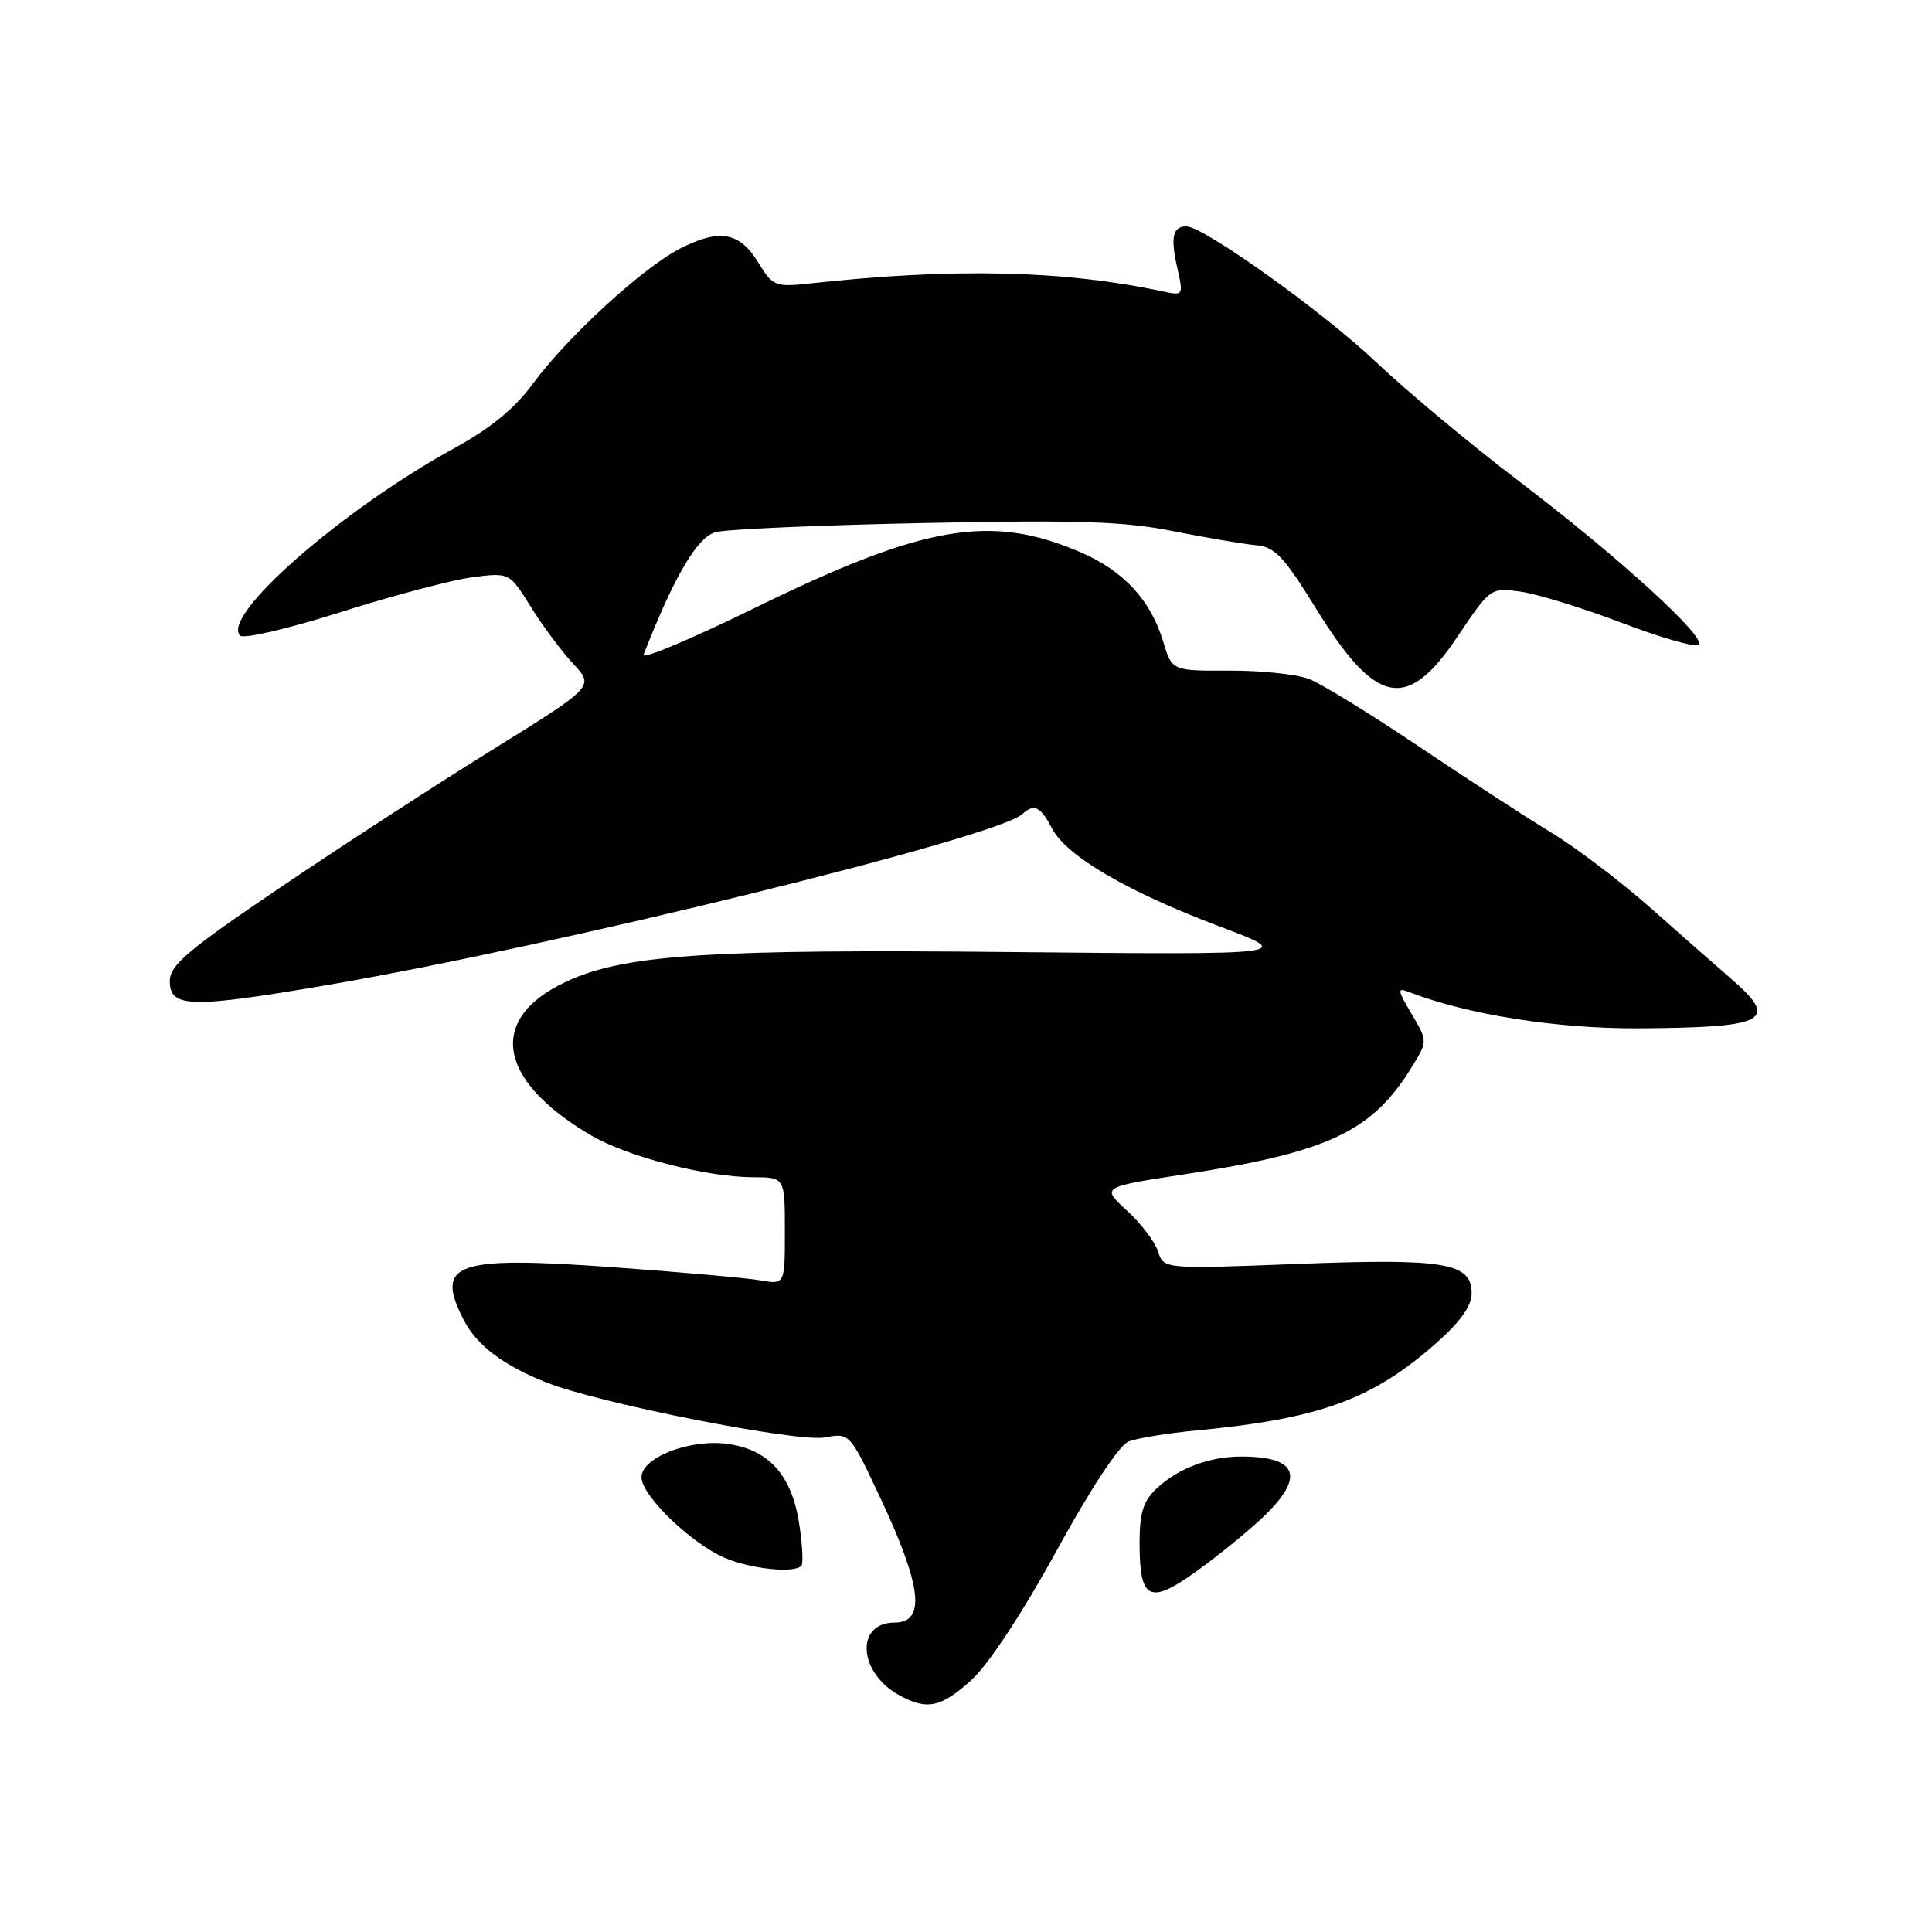 <?xml version="1.0" encoding="UTF-8" standalone="no"?>
<!DOCTYPE svg PUBLIC "-//W3C//DTD SVG 1.1//EN" "http://www.w3.org/Graphics/SVG/1.1/DTD/svg11.dtd" >
<svg xmlns="http://www.w3.org/2000/svg" xmlns:xlink="http://www.w3.org/1999/xlink" version="1.1" viewBox="0 0 256 256">
 <g >
 <path fill="currentColor"
d=" M 128.75 222.58 C 130.99 220.54 135.52 213.65 140.00 205.48 C 144.54 197.20 148.31 191.49 149.55 191.00 C 150.68 190.56 154.73 189.90 158.55 189.54 C 174.89 187.98 181.81 185.46 190.25 178.02 C 193.47 175.18 195.00 173.05 195.00 171.39 C 195.00 167.31 191.51 166.72 171.84 167.48 C 154.19 168.16 154.19 168.16 153.45 165.83 C 153.04 164.55 151.18 162.10 149.32 160.40 C 145.92 157.29 145.92 157.29 156.94 155.60 C 176.03 152.67 181.77 149.97 187.05 141.42 C 189.18 137.97 189.18 137.97 187.05 134.36 C 185.14 131.13 185.11 130.83 186.71 131.45 C 194.44 134.45 206.39 136.33 217.17 136.26 C 234.17 136.15 235.81 135.26 229.35 129.66 C 227.33 127.92 222.50 123.67 218.60 120.21 C 214.69 116.76 208.80 112.29 205.50 110.29 C 202.20 108.29 194.31 103.15 187.96 98.88 C 181.61 94.61 175.09 90.60 173.46 89.97 C 171.83 89.34 167.08 88.84 162.89 88.86 C 155.28 88.89 155.28 88.89 154.12 84.99 C 152.48 79.52 148.86 75.62 143.17 73.17 C 131.28 68.05 122.48 69.56 100.04 80.54 C 91.65 84.65 85.00 87.45 85.27 86.76 C 89.36 76.30 92.40 71.14 94.84 70.51 C 96.30 70.12 108.75 69.58 122.50 69.30 C 142.91 68.88 148.96 69.08 155.50 70.39 C 159.90 71.26 164.82 72.10 166.43 72.24 C 168.92 72.46 170.12 73.73 174.42 80.70 C 182.33 93.51 186.43 94.33 193.08 84.42 C 197.50 77.85 197.50 77.84 201.50 78.40 C 203.70 78.71 209.69 80.55 214.81 82.50 C 219.93 84.45 224.54 85.78 225.05 85.47 C 226.38 84.65 214.59 73.89 201.23 63.73 C 194.89 58.91 186.40 51.83 182.36 48.00 C 175.37 41.36 159.49 30.00 157.20 30.00 C 155.40 30.00 155.08 31.42 155.98 35.41 C 156.82 39.14 156.79 39.19 154.17 38.63 C 140.97 35.81 126.55 35.47 107.50 37.54 C 102.69 38.06 102.42 37.96 100.48 34.79 C 98.01 30.75 95.36 30.27 90.15 32.92 C 85.17 35.46 75.16 44.65 70.58 50.89 C 68.20 54.14 64.96 56.78 60.11 59.44 C 45.28 67.57 29.23 81.63 31.82 84.22 C 32.29 84.69 38.25 83.30 45.23 81.08 C 52.14 78.89 59.98 76.82 62.65 76.48 C 67.50 75.86 67.50 75.86 70.33 80.40 C 71.88 82.91 74.42 86.31 75.96 87.96 C 78.76 90.96 78.76 90.96 65.13 99.42 C 57.63 104.07 44.98 112.29 37.00 117.69 C 24.82 125.93 22.50 127.90 22.50 130.00 C 22.50 133.55 25.22 133.62 43.27 130.54 C 73.38 125.41 132.11 110.97 135.45 107.88 C 137.01 106.44 137.87 106.85 139.38 109.75 C 141.29 113.42 149.31 118.12 161.55 122.74 C 171.59 126.52 171.59 126.52 133.79 126.15 C 95.19 125.76 83.61 126.46 76.01 129.64 C 64.49 134.45 65.44 142.90 78.35 150.46 C 83.16 153.28 93.55 155.96 99.75 155.99 C 104.00 156.00 104.00 156.00 104.00 163.11 C 104.00 170.22 104.00 170.22 100.75 169.65 C 98.96 169.34 90.16 168.56 81.18 167.91 C 60.24 166.41 57.56 167.37 61.48 174.97 C 63.21 178.31 66.84 181.02 72.54 183.24 C 79.65 186.01 105.73 191.14 109.29 190.47 C 112.60 189.85 112.60 189.85 116.74 198.68 C 122.15 210.21 122.68 215.00 118.54 215.00 C 113.32 215.00 113.71 221.61 119.11 224.60 C 122.83 226.66 124.70 226.27 128.75 222.58 Z  M 167.25 201.13 C 172.98 195.72 172.06 193.00 164.48 193.00 C 160.23 193.00 156.12 194.55 153.25 197.24 C 151.48 198.90 151.00 200.45 151.00 204.47 C 151.00 211.99 152.30 212.66 158.41 208.30 C 161.21 206.30 165.19 203.07 167.25 201.13 Z  M 106.18 207.49 C 106.46 207.20 106.33 204.64 105.88 201.79 C 104.87 195.40 101.82 192.05 96.37 191.32 C 91.38 190.65 85.00 193.13 85.00 195.75 C 85.00 198.15 91.53 204.48 96.00 206.41 C 99.44 207.89 105.17 208.50 106.18 207.49 Z "/>
</g>
</svg>